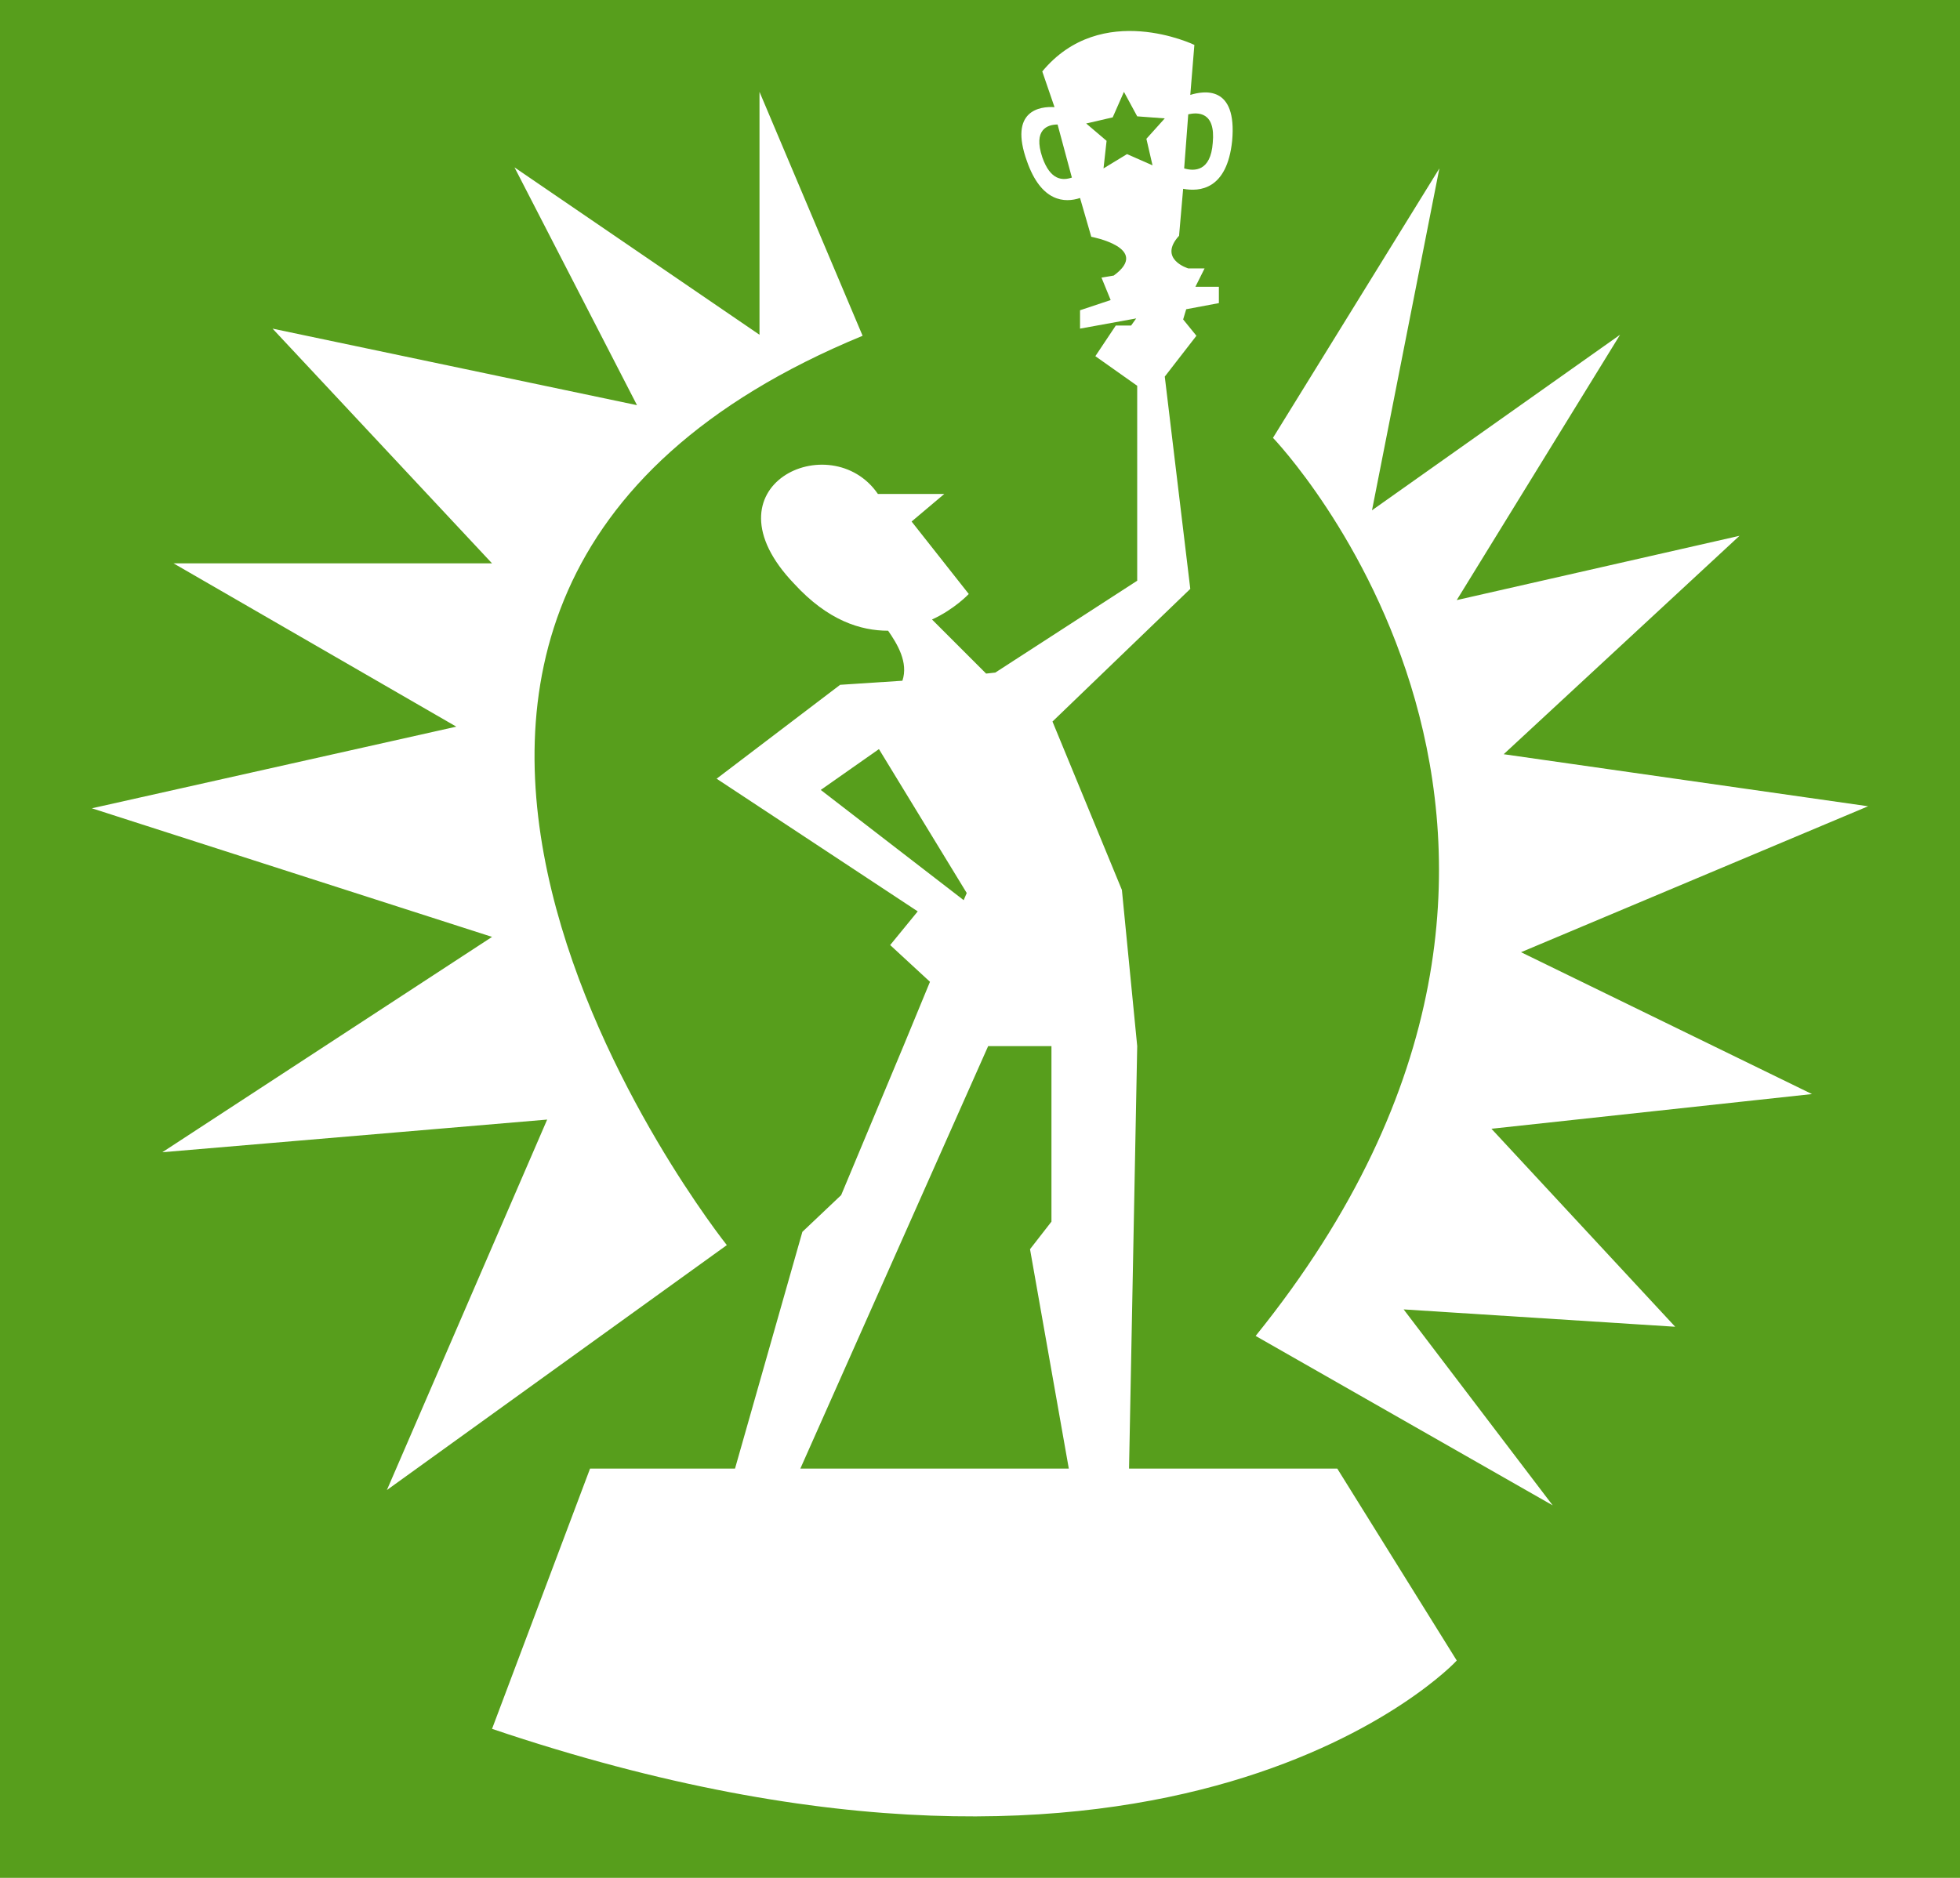 <svg xmlns="http://www.w3.org/2000/svg" class="svgIcon engagementHero" viewBox="0 0 192 184">
	<g>
		<polygon fill="#579e1c" points="112.3,13.6 114.1,11.6 111.4,11.4 110.1,9 109,11.5 106.4,12.1 108.4,13.8 108.1,16.5 110.4,15.1 
			112.9,16.2 	"/>
		<polygon fill="#579e1c" points="94.7,87.5 86.1,73.4 80.4,77.4 94.4,88.2 	"/>
		<path fill="#579e1c" d="M102.1,15.4c0.8,2.3,2,2.3,2.9,2l-1.4-5.2C102.6,12.2,101.2,12.7,102.1,15.4z"/>
		<path fill="#579e1c" d="M118.8,14c0.3-3.1-1.5-3-2.4-2.8l-0.4,5.3C117,16.8,118.6,16.8,118.8,14z"/>
		<path fill="#579e1c" d="M0,0v184h192V0H0z M15.9,112.9l32.3-21.1L9,79.2l35.7-8L17,55.2h31.2l-21.5-23l35.7,7.5l-12-23.3l24,16.4V9
			l10.1,23.9C21,59.1,71.2,122,71.2,122l-33.3,24l15.7-36.3L15.9,112.9z M48.2,169.4l9.6-25.5H72l6.6-23.2l3.8-3.6l6.1-14.6l2.6-6.3
			l-3.9-3.6l2.7-3.3l-19.7-13l12.1-9.2l6.1-0.4c0.6-1.8-0.5-3.6-1.4-4.9c-2.7,0-5.9-1-9.2-4.6c-9.2-9.6,3.6-15.5,8.2-8.8h6.5
			l-3.2,2.7l5.6,7.1c0,0-1.4,1.5-3.6,2.5l5.3,5.3l0.9-0.1l13.9-9V37.8l-4.1-2.9l2-3h1.5l0.5-0.7l-5.5,1v-1.8l3-1l-0.9-2.2l1.2-0.2
			c3.7-2.7-2.2-3.8-2.2-3.8l-1.1-3.8c-1.5,0.5-3.8,0.4-5.2-3.6c-1.8-5,1.3-5.4,2.7-5.3L102.1,7c5.8-7,14.9-2.6,14.9-2.6l-0.4,4.9
			c1.3-0.4,4.6-1,4.1,4.5c-0.5,4.8-3.2,5-4.8,4.7l-0.4,4.6c-2.1,2.3,0.9,3.2,0.9,3.2h1.6l-0.9,1.8h2.3v1.6l-3.2,0.6l-0.3,1l1.3,1.6
			l-3.1,4l2.5,20.8l-13.5,13l6.8,16.5l1.5,15.3l-0.8,41.4H131l11.7,18.8C142.7,162.8,115.1,192,48.2,169.4z M177.5,107.2l-31.4,3.4
			l18,19.4l-26.6-1.7l14.6,19.2L123,130.9c39.4-48.8,1.7-88,1.7-88L141,16.5l-6.6,33.5l24.3-17.2l-16,26l27.7-6.3l-23.1,21.4
			l35.7,5.1l-34,14.3L177.5,107.2z"/>
		<polygon fill="#579e1c" points="103,119.7 103,102.5 96.8,102.5 78.4,143.9 104.7,143.9 100.9,122.4 	"/>
	</g>
</svg>

